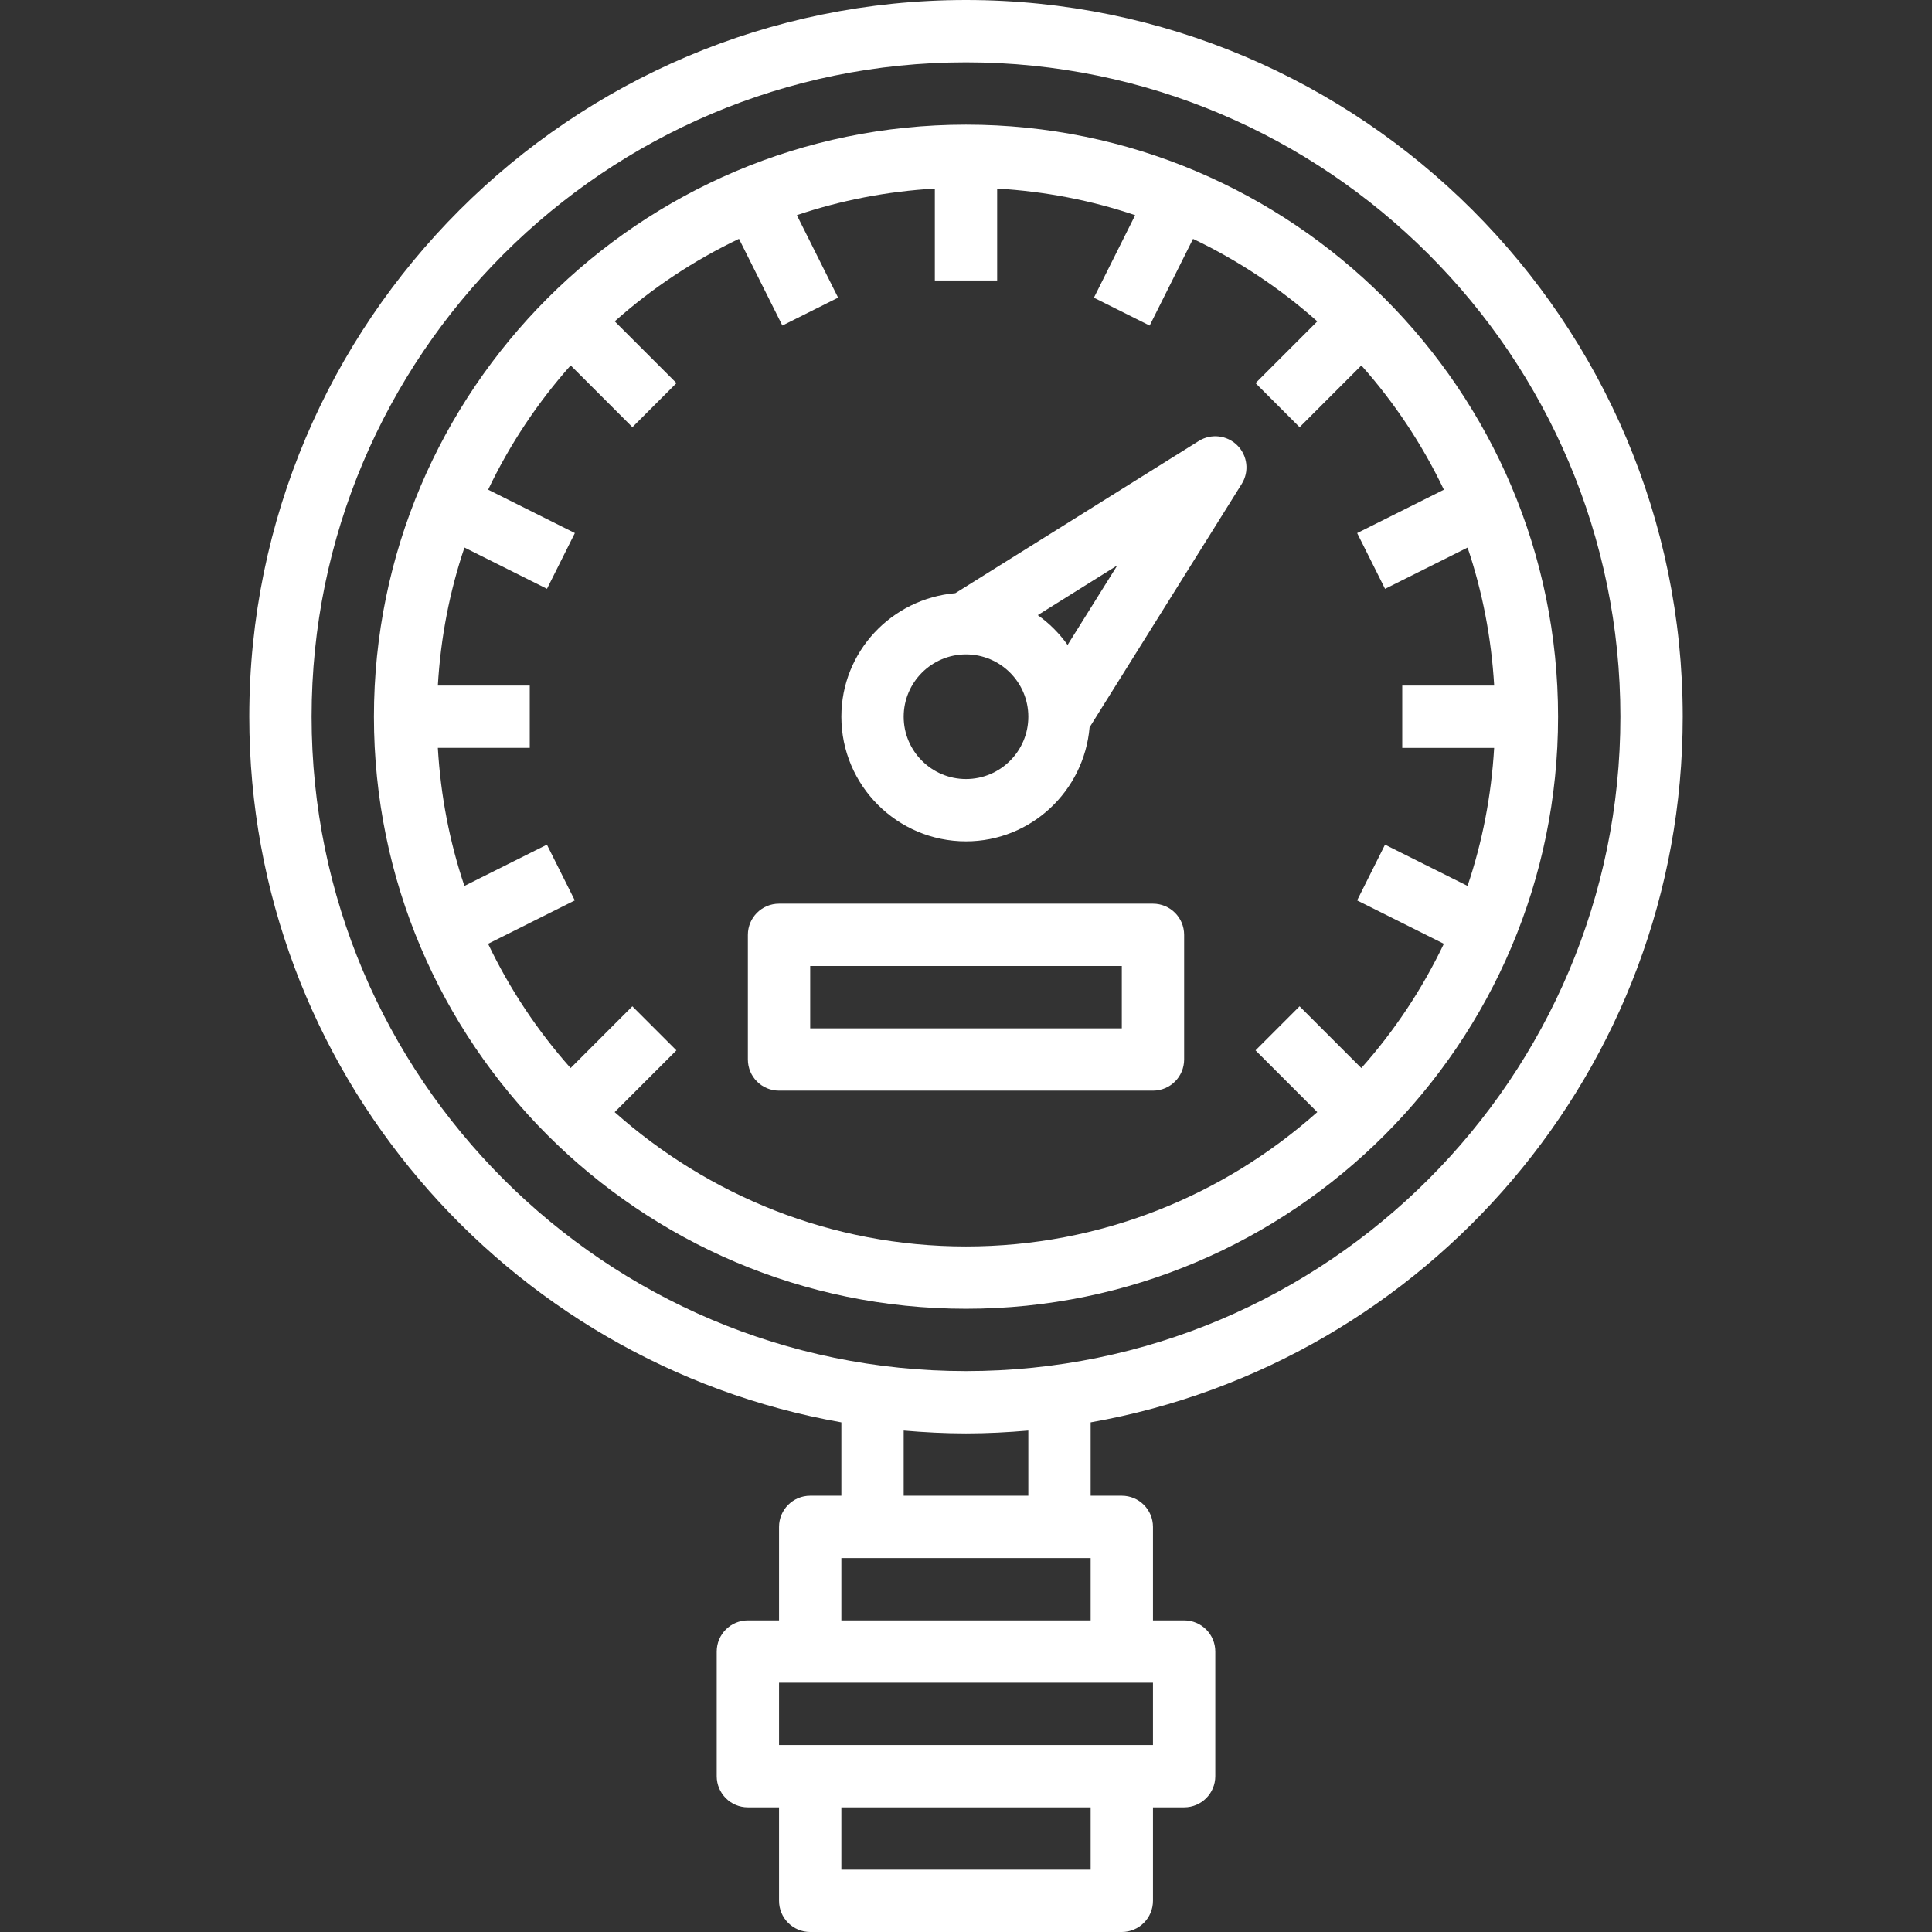<svg height="496pt" viewBox="-64 0 496 496" width="496pt" xmlns="http://www.w3.org/2000/svg"><rect x="-64" y="0" width="496" height="496" fill="#333333" stroke="none"/><path fill="white" d="m368 184c0-101.457-82.535-184-184-184s-184 82.543-184 184c0 90.535 65.754 165.961 152 181.16v18.84h-8c-4.426 0-8 3.586-8 8v24h-8c-4.426 0-8 3.586-8 8v32c0 4.414 3.574 8 8 8h8v24c0 4.414 3.574 8 8 8h80c4.426 0 8-3.586 8-8v-24h8c4.426 0 8-3.586 8-8v-32c0-4.414-3.574-8-8-8h-8v-24c0-4.414-3.574-8-8-8h-8v-18.84c86.246-15.199 152-90.625 152-181.16zm-352 0c0-92.641 75.367-168 168-168s168 75.359 168 168-75.367 168-168 168-168-75.359-168-168zm200 296h-64v-16h64zm16-32h-96v-16h96zm-80-32v-16h64v16zm48-32h-32v-16.734c5.281.453 10.609.734 16 .734s10.719-.281 16-.734zm0 0"/><path fill="white" d="m336 184c0-83.816-68.184-152-152-152s-152 68.184-152 152 68.184 152 152 152 152-68.184 152-152zm-242.199 101.512 15.855-15.855-11.312-11.312-15.855 15.855c-8.488-9.543-15.625-20.254-21.184-31.902l22.262-11.137-7.16-14.312-21.184 10.594c-3.781-11.242-6.094-23.121-6.816-35.441h23.594v-16h-23.594c.723-12.32 3.035-24.199 6.832-35.434l21.188 10.594 7.16-14.312-22.266-11.137c5.559-11.648 12.695-22.367 21.184-31.902l15.855 15.855 11.312-11.312-15.855-15.855c9.543-8.488 20.254-15.625 31.902-21.184l11.137 22.262 14.312-7.16-10.594-21.184c11.227-3.789 23.105-6.102 35.426-6.824v23.594h16v-23.594c12.32.723 24.199 3.035 35.434 6.832l-10.594 21.188 14.312 7.16 11.137-22.266c11.648 5.559 22.367 12.695 31.902 21.184l-15.855 15.855 11.312 11.312 15.855-15.855c8.488 9.543 15.625 20.254 21.184 31.902l-22.262 11.137 7.16 14.312 21.184-10.594c3.797 11.234 6.109 23.113 6.832 35.434h-23.602v16h23.594c-.723 12.32-3.035 24.199-6.832 35.434l-21.188-10.594-7.16 14.312 22.266 11.137c-5.559 11.648-12.695 22.367-21.184 31.902l-15.855-15.855-11.312 11.312 15.855 15.855c-24.023 21.375-55.559 34.488-90.184 34.488s-66.16-13.113-90.199-34.488zm0 0"/><path fill="white" d="m243.762 113.215-62.496 39.066c-16.355 1.414-29.266 15.016-29.266 31.719 0 17.648 14.352 32 32 32 16.711 0 30.312-12.922 31.727-29.273l39.059-62.488c1.977-3.16 1.504-7.262-1.129-9.895-2.641-2.633-6.734-3.098-9.895-1.129zm-59.762 86.785c-8.824 0-16-7.176-16-16s7.176-16 16-16 16 7.176 16 16-7.176 16-16 16zm26.078-34.426c-2.102-2.965-4.688-5.551-7.652-7.652l20.422-12.77zm0 0"/><path fill="white" d="m232 232h-96c-4.426 0-8 3.586-8 8v32c0 4.414 3.574 8 8 8h96c4.426 0 8-3.586 8-8v-32c0-4.414-3.574-8-8-8zm-8 32h-80v-16h80zm0 0"/></svg>